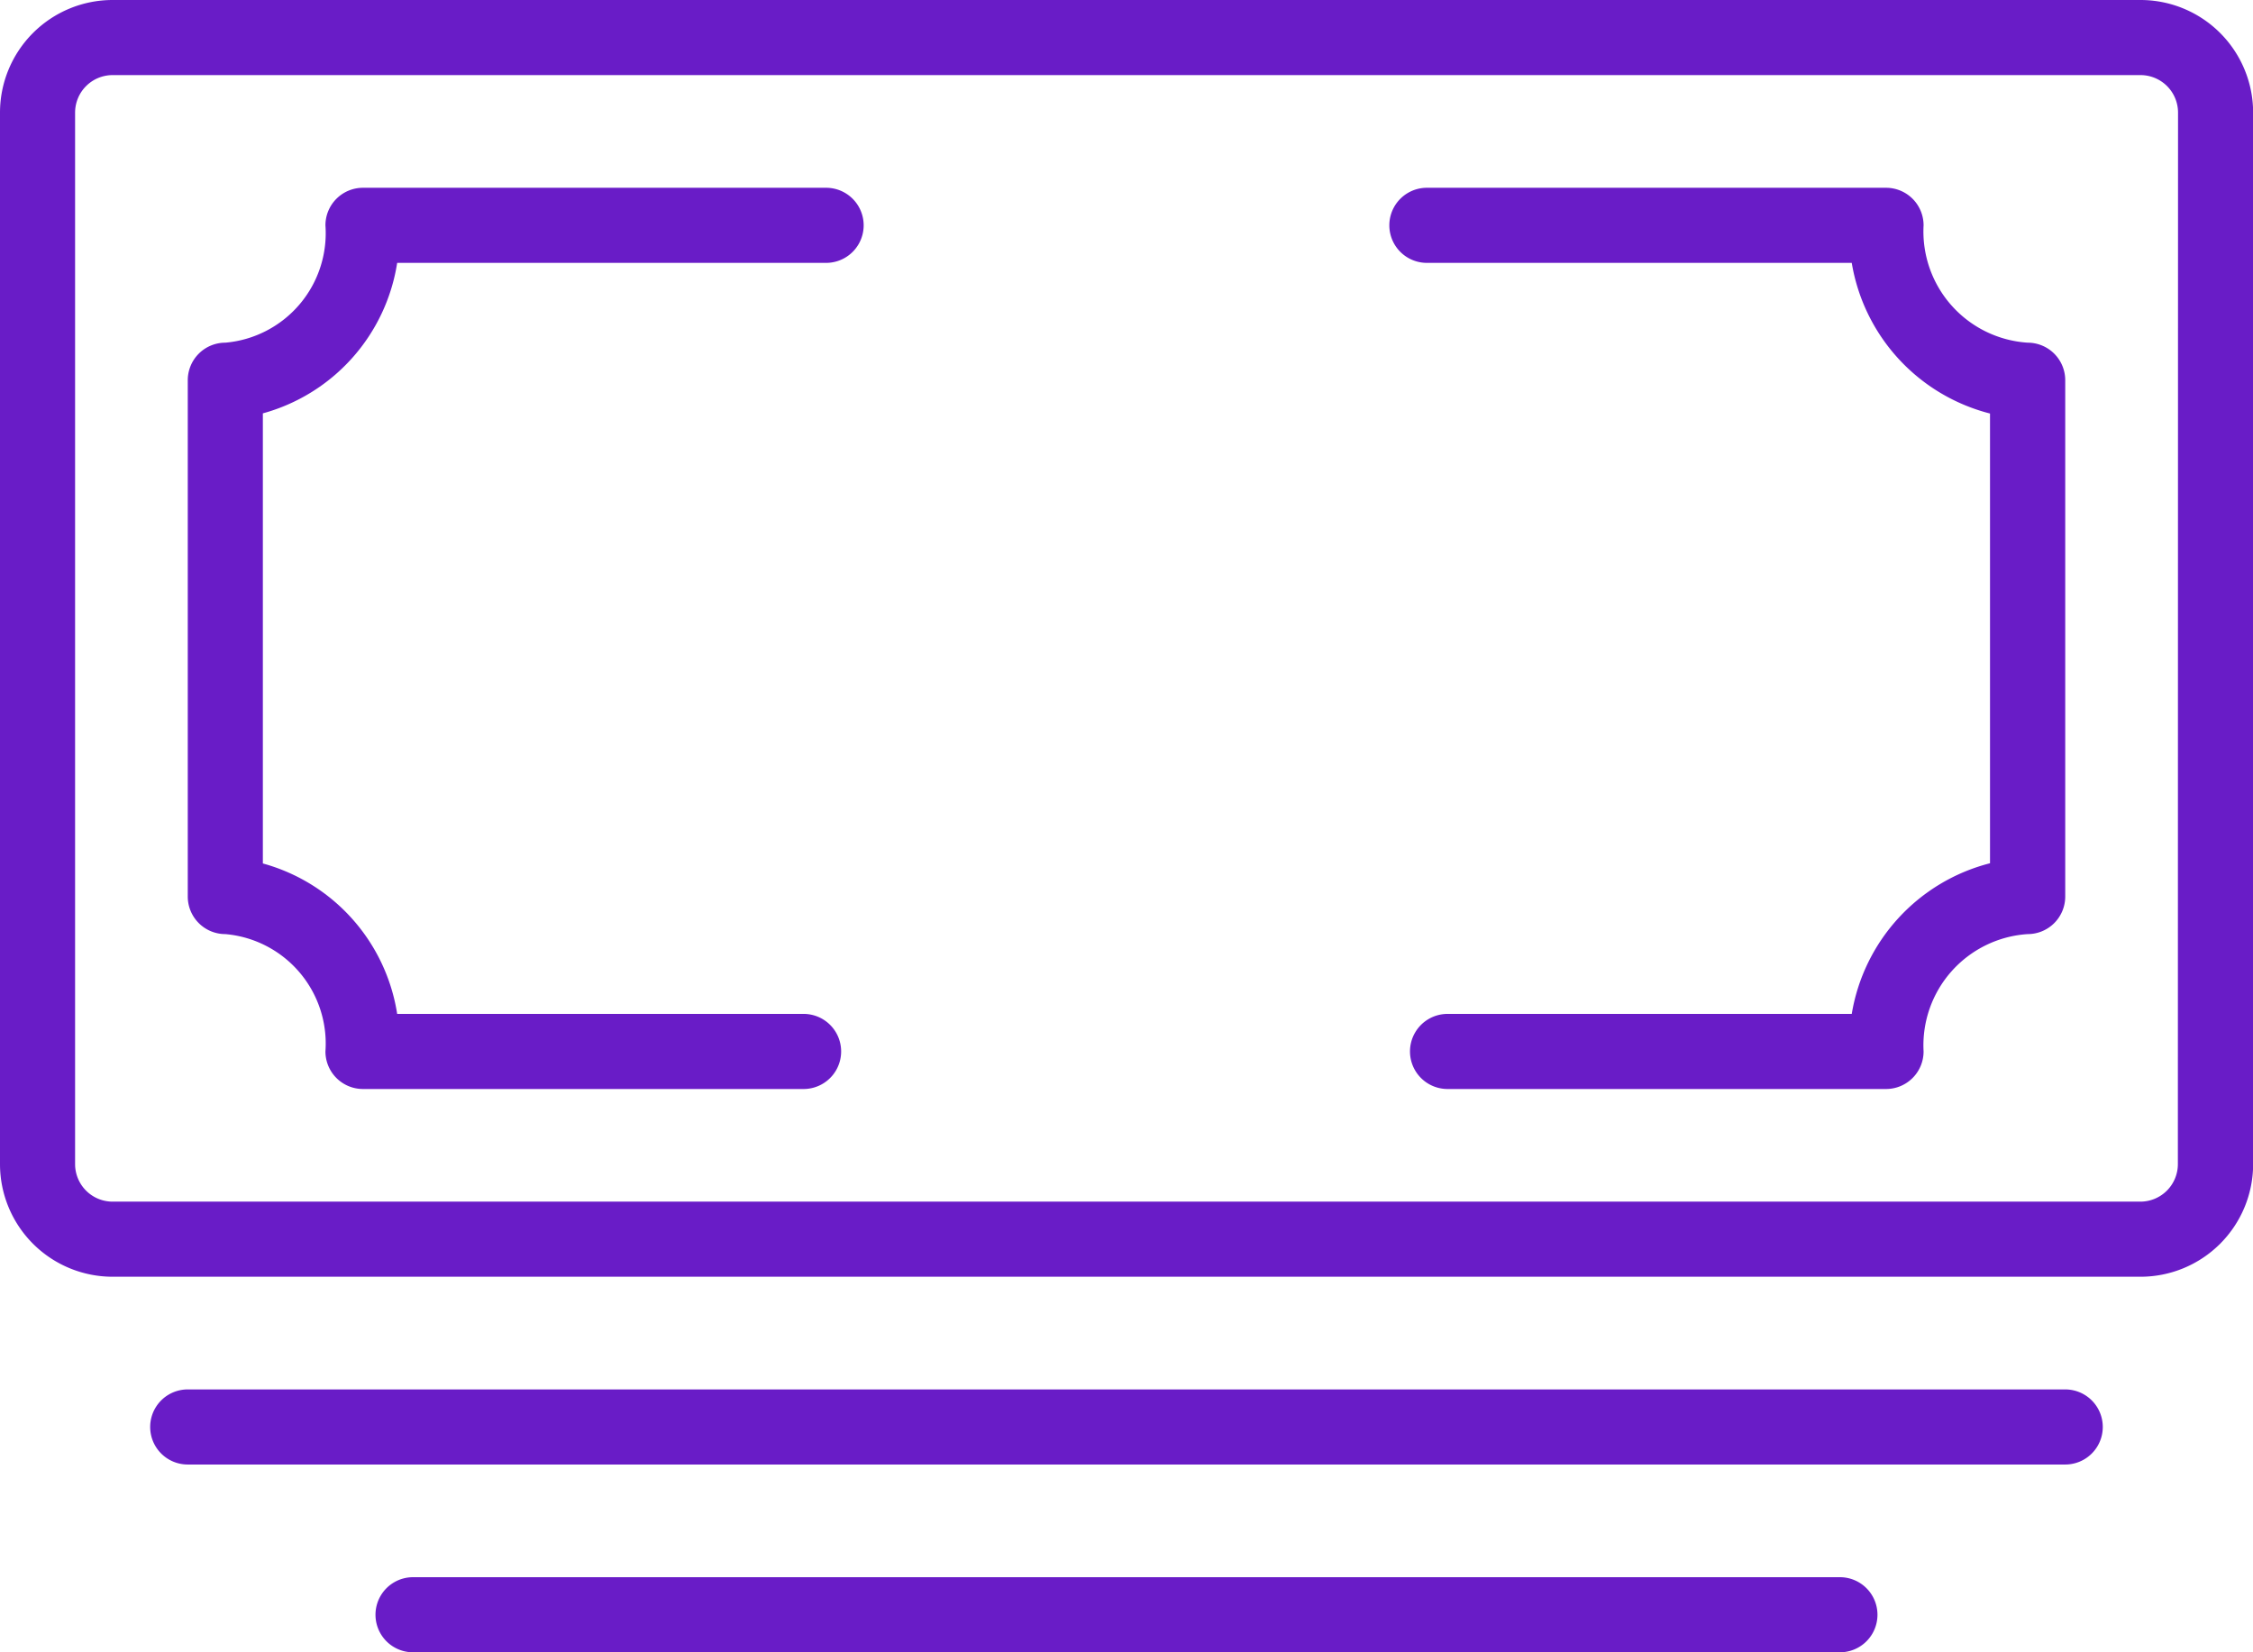 <svg xmlns="http://www.w3.org/2000/svg" width="53.107" height="38.945" viewBox="0 0 53.107 38.945">
  <g id="noun_Money_2401397" transform="translate(-9.5 2)">
    <g id="Outline_Icon" data-name="Outline Icon" transform="translate(9.5 -2)">
      <path id="Caminho_173" data-name="Caminho 173" d="M54.047,18.651a2.627,2.627,0,0,1-2.454-2.766A.885.885,0,0,0,50.708,15H39.885a.885.885,0,1,0,0,1.77H49.9a4.411,4.411,0,0,0,3.259,3.551v10.6A4.411,4.411,0,0,0,49.9,34.472H40.372a.885.885,0,1,0,0,1.77H50.708a.885.885,0,0,0,.885-.885,2.627,2.627,0,0,1,2.454-2.766.885.885,0,0,0,.885-.885V19.536A.885.885,0,0,0,54.047,18.651Z" transform="translate(-6.251 -10.574)" fill="#691cc7"/>
      <path id="Caminho_174" data-name="Caminho 174" d="M22.047,15H11.13a.885.885,0,0,0-.885.885,2.59,2.59,0,0,1-2.36,2.766A.885.885,0,0,0,7,19.536v12.17a.885.885,0,0,0,.885.885,2.59,2.59,0,0,1,2.36,2.766.885.885,0,0,0,.885.885H21.516a.885.885,0,1,0,0-1.77h-9.58A4.376,4.376,0,0,0,8.77,30.926V20.317a4.376,4.376,0,0,0,3.166-3.547H22.047a.885.885,0,0,0,0-1.77Z" transform="translate(-2.574 -10.574)" fill="#691cc7"/>
      <path id="Caminho_175" data-name="Caminho 175" d="M52.451,10H4.655A2.655,2.655,0,0,0,2,12.655V37.438a2.655,2.655,0,0,0,2.655,2.655h47.8a2.655,2.655,0,0,0,2.655-2.655V12.655A2.655,2.655,0,0,0,52.451,10Zm.885,27.438a.885.885,0,0,1-.885.885H4.655a.885.885,0,0,1-.885-.885V12.655a.885.885,0,0,1,.885-.885h47.8a.885.885,0,0,1,.885.885Z" transform="translate(-2 -10)" fill="#691cc7"/>
      <path id="Caminho_176" data-name="Caminho 176" d="M51.141,47H6.885a.885.885,0,0,0,0,1.77H51.141a.885.885,0,1,0,0-1.77Z" transform="translate(-2.46 -14.251)" fill="#691cc7"/>
      <path id="Caminho_177" data-name="Caminho 177" d="M46.519,52H12.885a.885.885,0,0,0,0,1.77H46.519a.885.885,0,0,0,0-1.77Z" transform="translate(-3.149 -14.825)" fill="#691cc7"/>
    </g>
  </g>
</svg>

